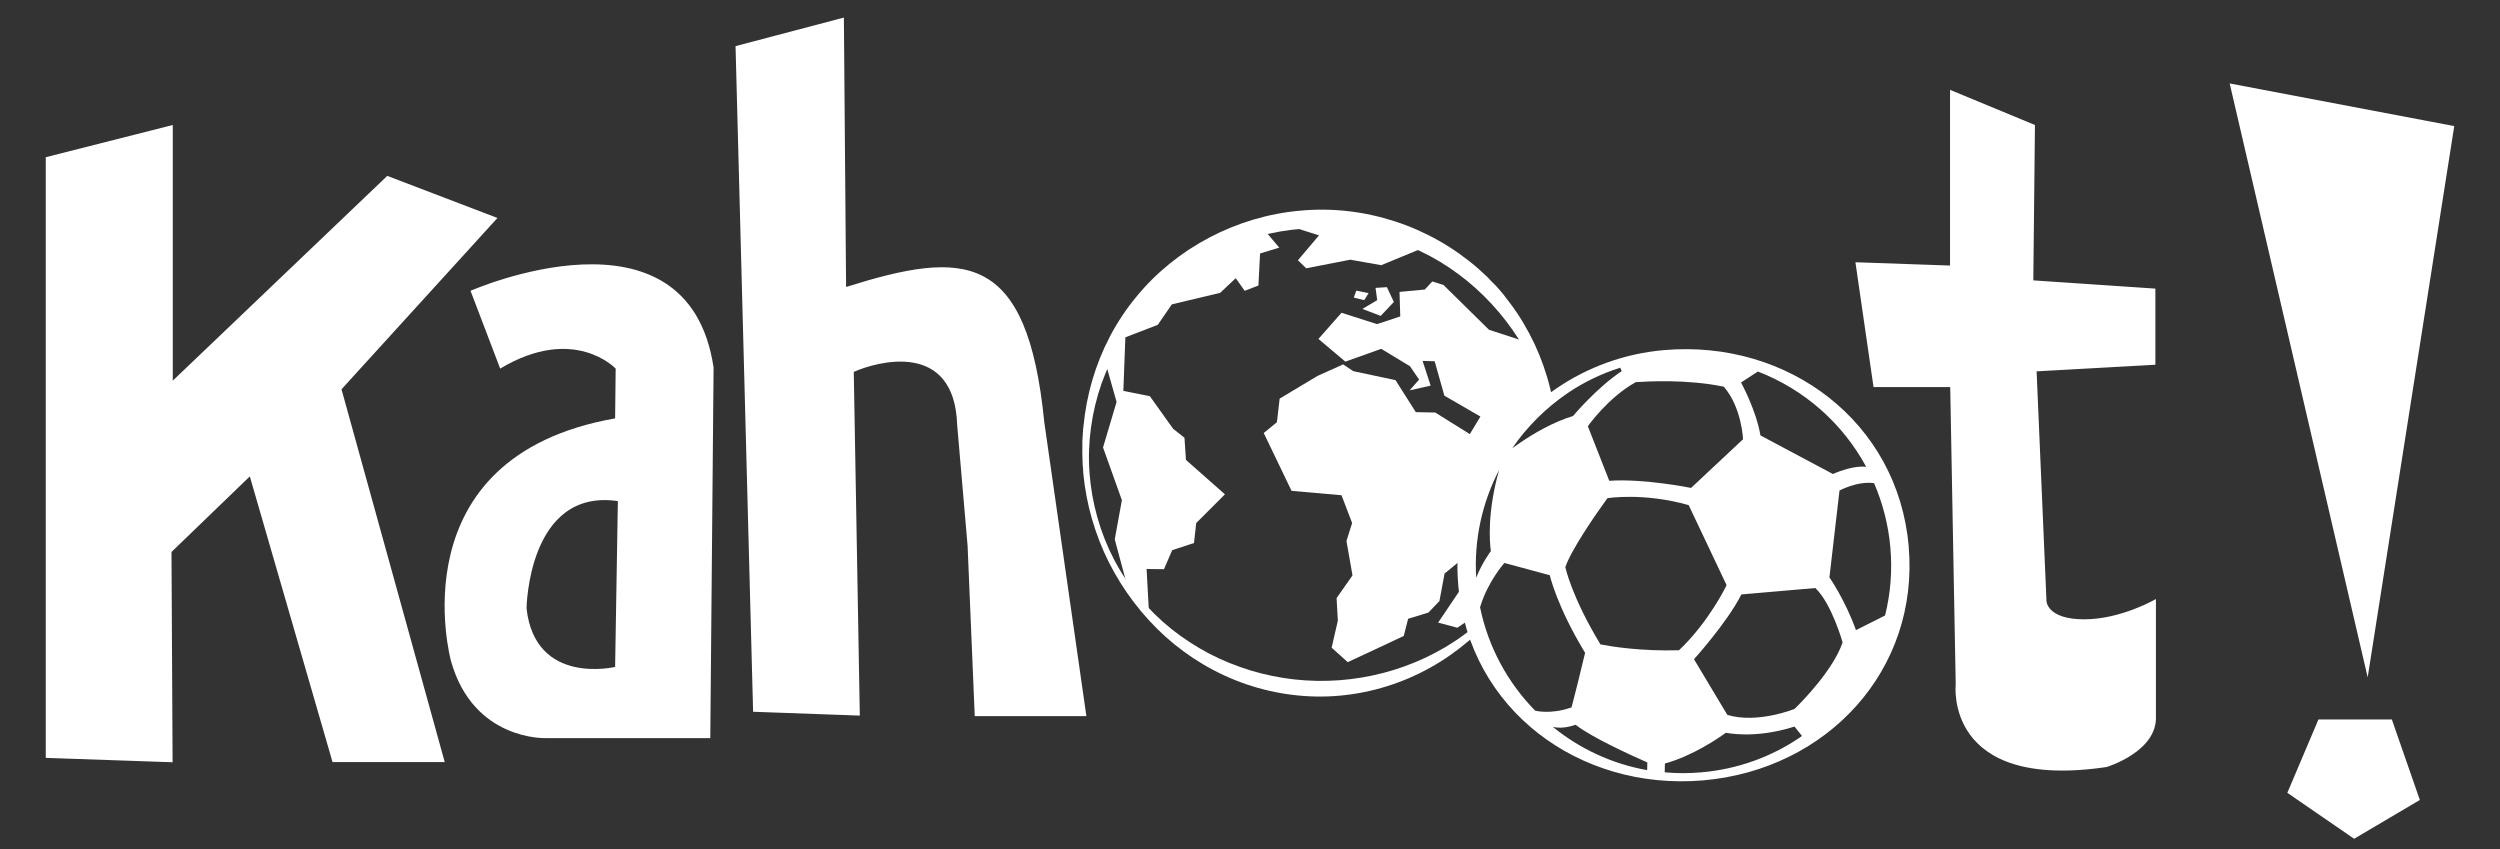 <?xml version="1.0" encoding="utf-8"?>
<!-- Generator: Adobe Illustrator 22.1.0, SVG Export Plug-In . SVG Version: 6.00 Build 0)  -->
<svg version="1.1" id="Layer_1" xmlns="http://www.w3.org/2000/svg" xmlns:xlink="http://www.w3.org/1999/xlink" x="0px" y="0px"
	 viewBox="0 0 1366 464" style="enable-background:new 0 0 1366 464;" xml:space="preserve">
<rect x="0" y="0" width="1366" height="464" fill="#333333" stroke="none"/>
<style type="text/css">
	.st0{fill:#FFFFFF;}
	.st1{clip-path:url(#SVGID_2_);fill:#FFFFFF;}
</style>
<g>
	<g>
		<path class="st0" d="M848.7,218.5l-3,3.9l-0.8-3c-0.1-0.5-0.3-1-0.4-1.5l-0.5-1.5l-0.9-3c-2.6-7.9-5.9-15.4-10-22.6
			c-8.1-14.3-18.8-26.9-31.3-37.2c-6.3-5.1-13-9.7-20.1-13.5c-7.1-3.8-14.6-7-22.3-9.5c-15.4-4.9-31.7-6.8-47.8-5.6
			c-16.1,1.2-32,5.5-46.5,12.8c-14.5,7.2-27.6,17.4-38.4,29.6l-2,2.3c-0.7,0.8-1.3,1.5-2,2.4l-1.9,2.4c-0.6,0.8-1.3,1.6-1.8,2.4
			l-1.8,2.5c-0.6,0.8-1.2,1.7-1.7,2.5l-1.6,2.6l-0.8,1.3l-0.4,0.7l-0.4,0.7c-4.1,7.1-7.6,14.5-10.4,22.3
			c-5.4,15.5-7.8,32.3-6.6,48.8c1.2,16.5,5.8,32.9,13.5,47.6c7.7,14.7,18.6,27.7,31.4,37.9c6.4,5.1,13.4,9.6,20.6,13.4
			c7.3,3.8,14.9,6.8,22.7,9.2c15.6,4.7,32,6.5,48.2,5.3c16.2-1.2,32.2-5.3,47.1-12.3c7.4-3.5,14.6-7.7,21.2-12.6l2.5-1.9l1.2-0.9
			c0.4-0.3,0.8-0.6,1.2-1l2.4-2l1.2-1l0.6-0.5l0.6-0.5l1.1,3.5l-1.1,1.1l-2.3,2.2c-0.4,0.4-0.8,0.7-1.2,1.1l-1.2,1.1l-2.4,2.1
			c-6.5,5.5-13.5,10.5-21.1,14.7c-15,8.4-31.9,13.7-49.2,15.3c-17.3,1.6-34.9-0.6-51.3-6.2c-16.4-5.6-31.5-14.6-44.3-26.1
			c-12.7-11.5-23.1-25.3-30.8-40.5c-7.6-15.2-12.4-31.8-14-48.7l-0.2-3.2c-0.1-1.1-0.2-2.1-0.2-3.2l-0.1-3.2c0-1.1-0.1-2.1,0-3.2
			l0-3.2c0-1.1,0-2.1,0.1-3.2l0.2-3.2l0.1-1.6l0.1-0.8l0.1-0.8c0.8-8.5,2.4-16.9,4.8-25.2c4.8-16.4,12.9-32.1,23.9-45.4
			c10.9-13.4,24.7-24.5,40.1-32.6c15.4-8.1,32.4-13.2,49.8-14.7c8.7-0.8,17.5-0.7,26.1,0.3c8.7,1,17.3,2.9,25.6,5.6
			c16.6,5.4,32.1,14.2,45.2,25.6c0.8,0.7,1.6,1.5,2.4,2.2l2.4,2.2l0.6,0.6l0.6,0.6l1.1,1.2l2.3,2.3l0.6,0.6l0.5,0.6l1.1,1.2l2.1,2.5
			c0.4,0.4,0.7,0.8,1,1.3l1,1.3l2,2.6c5.2,6.9,9.6,14.4,13.3,22.2c3.6,7.8,6.5,15.9,8.5,24.2l0.7,3.1l0.4,1.6
			C848.5,217.4,848.6,218,848.7,218.5"/>
	</g>
	<g>
		<defs>
			<path id="SVGID_1_" d="M805.4,280.2c-13.1,42.1,3.3,62.4,1.9,63.6c-33.3,28.7-79.8,40.8-124.7,26.4
				c-67.5-21.7-104.6-94-82.9-161.4c21.7-67.5,94-104.6,161.4-82.9c44.1,14.2,72.7,50.6,85.4,91.9
				C847.3,220.2,815.8,246.4,805.4,280.2z"/>
		</defs>
		<clipPath id="SVGID_2_">
			<use xlink:href="#SVGID_1_"  style="overflow:visible;"/>
		</clipPath>
		<path class="st1" d="M829.9,185.5l-16.3-5.3l-24.9-24.5l-6.1-1.9l-4.1,4.4l-13.8,1.3l0.4,13.4l-12.7,4.2l-19.4-6.2l-12.6,14.3
			l14.7,12.4l19.6-7l15.7,9.5l5,7.3l-5.2,5.9l11.5-2.6l-4.4-13.5l6.6,0.2l5.3,18.8l19.7,11.4l-5.8,9.6l-18.9-11.8l-10.6-0.2
			l-11.1-17.5l-23.1-4.9l-5.5-3.7l-14,6.3l-20.7,12.4l-1.5,12.9l-7.2,5.9l15.2,31.6l27.3,2.4l5.8,15.2l-3.1,9.8l3.3,18.8l-8.7,12.4
			l0.7,12.3l-3.4,14.8l8.8,7.9l30.6-14.3l2.4-9.4l11.1-3.4l6-6.3l2.8-15l25.5-21l-2.3-11.5l3.9-5.7l10,0l9-13.6l7.4,14.4
			C842.9,276,874.6,202.4,829.9,185.5z"/>
		<polygon class="st1" points="767.1,122.8 781.1,134 754.7,144.9 737.8,141.9 713.7,146.6 709.2,142.2 720.7,128.6 706.2,124 
			692.1,127.2 699,135.3 688.5,138.5 687.6,156 680.1,158.9 675.2,152 666.7,160 640.3,166.3 632.6,177.5 614.9,184.3 613.8,213.6 
			628.3,216.5 641,234.3 647.2,239.2 648,251.3 669.3,270.1 653.6,285.8 652.4,296.7 640.5,300.6 636,311 626.5,310.9 628.3,344.1 
			621.3,340.1 609.1,294.7 613,273.3 602.7,244.5 610.1,219.6 600.1,184.3 643.3,110.9 723.6,114.1 		"/>
		<polygon class="st1" points="757.8,156.9 751.6,157.3 752.5,164 744.4,168.8 754.4,172.6 761.6,165 		"/>
		<polygon class="st1" points="745.4,164 739.7,162.6 741.1,158.8 747.8,160.2 		"/>
		<polygon class="st1" points="799.6,319.7 785.8,340.2 796.3,343 808.2,334.9 813.9,315.9 		"/>
	</g>
	<g id="Page-1_12_">
		<path id="Combined-Shape_12_" class="st0" d="M271.8,119.1l-85.2,93.6L243,416.4h-61.3l-45.2-156.1l-42.8,41.3l0.6,114.9L25,414.1
			V85.9l69.4-17.6V208L211.6,96.1L271.8,119.1z M462.3,156.8c64.6-20.3,99-20,108.3,73.9l23,160.6h-61l-3.9-93l-5.7-66.1
			c-1.5-46.4-43.7-34.7-56.5-29l3.3,187.8l-58.3-2.1l-9.6-363.7l59.2-15.6L462.3,156.8z M1266.8,393.1h40.1l15.3,44l-35.9,21.2
			l-36.5-25.1L1266.8,393.1z M1111.9,68.3l-0.9,84.9l66.7,4.5v41.6l-64.9,3.6l5.4,125.6c0,0,0.3,9.9,20.6,9.9s39.2-11.1,39.2-11.1
			v64c0.9,19.4-26.9,27.8-26.9,27.8c-89.1,13.2-82.5-45.2-82.5-45.2l-3-162.4h-41.9l-9.9-68.2l51.7,1.8v-96L1111.9,68.3z M1341,68.9
			l-47.3,301.2l-75.4-324.5L1341,68.9z M257.1,158.9c0,0,118.7-52.3,132.8,41.9l-1.8,202.5h-90c0,0-39.5,1.5-51.7-42.2
			c0,0-30.5-111.3,89.7-132.5l0.3-27.2c0,0-22.7-24.2-63.1,0L257.1,158.9z M336.1,364.4l1.5-90.6c-49.1-7.2-49.9,58.6-49.9,58.6
			C292.4,374.9,336.1,364.4,336.1,364.4z"/>
	</g>
	<g>
		<g id="XMLID_37_">
			<path id="XMLID_38_" class="st0" d="M930.6,426.4c67.8-5.9,118.2-60.2,112.3-128c-5.9-67.8-65.8-113-133.7-107.1
				c-21.7,1.9-41.6,9.3-58.4,20.7c-35.9,24.3-58,61.6-54,107.8C802.7,387.5,862.7,432.2,930.6,426.4z M838.8,388.3
				c-14.9-15.2-25.6-34.6-30.1-56.5c4.2-14.1,13.3-24.2,13.3-24.2l24.8,6.7c0,0,3.8,16.9,19.3,42.4c-2.5,10.6-5.8,23.8-7.4,29.8
				C847.2,390.6,838.8,388.3,838.8,388.3z M860.9,396c8.7,6.9,30.8,16.9,39.2,20.6l-0.1,4.2c-19.2-3.4-36.9-11.7-51.6-23.7
				C854.1,398.7,860.9,396,860.9,396z M980.5,397l4.1,5.1c-0.4,0.3-0.8,0.6-1.2,0.9c-15.8,10.7-34.2,17.3-53.7,19
				c-6.8,0.6-13.5,0.6-20.1,0l0.1-4.8c15.2-4.2,29.3-13.9,33.3-16.8C943,400.3,958.6,404,980.5,397z M1001.5,259l-39.6-21.1
				c-2.3-13.8-10.6-28.9-10.6-28.9l9.2-6c25.2,9.7,46.3,28.2,59.2,52.1C1019.7,255.1,1013.4,253.8,1001.5,259z M952.4,240
				l-28.4,26.6c0,0-25.5-5.2-44.7-3.9l-11.7-29.8c0,0,11-15.7,26.2-24.1c6-0.4,28.2-1.7,48.1,2.5C951.7,222.6,952.4,240,952.4,240z
				 M943.8,390.6l-18.2-30.4c0,0,18.1-20,25.9-35.4l40.4-3.5c8.9,8.4,14.9,29.7,14.9,29.7c-5,14.8-21.7,31.9-26.2,36.3
				C980.6,387.4,960,395.6,943.8,390.6z M917.4,355.3c-21.2,0.6-37.3-2.1-42.9-3.2c-15.8-26-19.2-42.2-19.2-42.2
				c3.1-9.3,16.3-28.5,23-37.7c0,0,19.8-3.2,44.4,3.8l20.7,43.7C943.4,319.8,933.9,339.7,917.4,355.3z M1024,264
				c4.7,10.9,7.8,22.7,8.9,35.2c1.1,12.6,0.1,25.1-2.9,37.1l-15.9,8c-6-16.7-14.5-28.8-14.5-28.8l5.5-47.5
				C1005.2,268,1015,262.7,1024,264z M859.5,227.3c-11.1,3.4-21.7,9.7-28.6,14.4c-1.8,1.2-3.3,2.3-4.6,3.2c8-11.7,18.3-21.9,30.1-30
				c8.8-6,18.5-10.7,28.9-14l0.8,1.9C872.6,211.7,859.5,227.3,859.5,227.3z M806.6,315.7c-1.3-21.1,3.4-41.3,12.5-58.9
				c-6.5,23.1-5.2,39.1-4.5,44.3C814.6,301.1,809.5,308,806.6,315.7z"/>
		</g>
	</g>
</g>
</svg>
